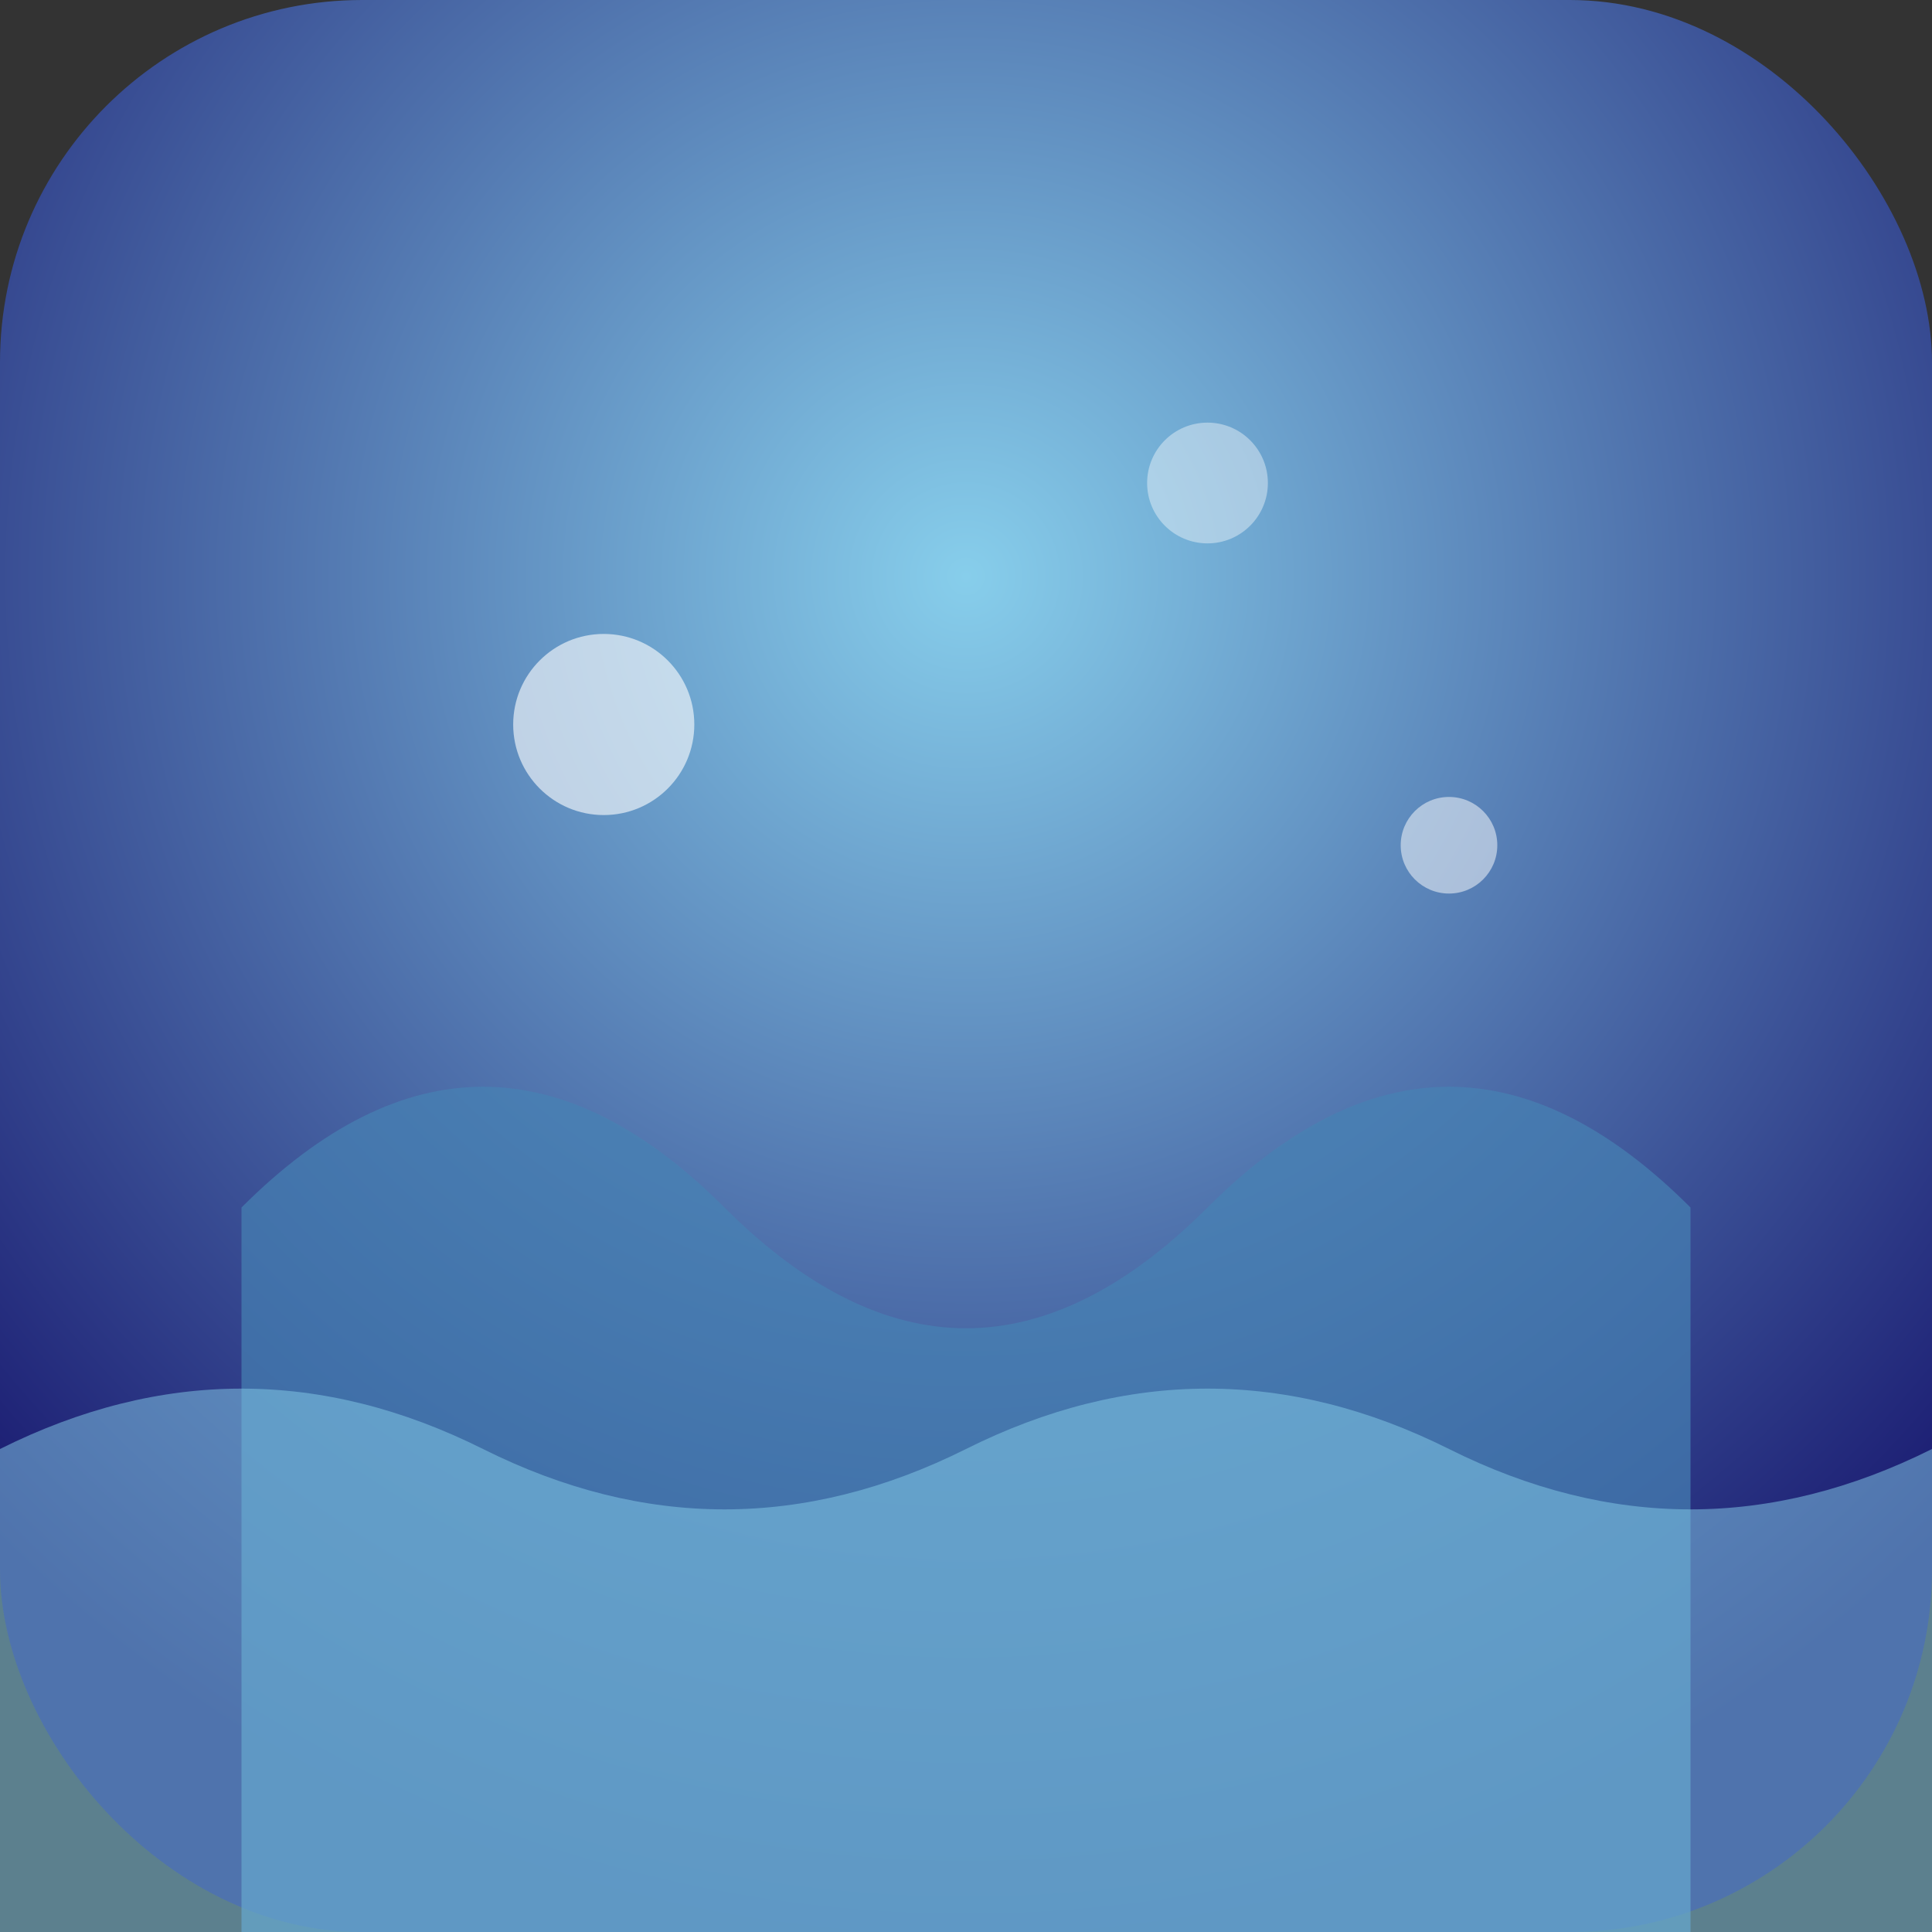 <svg width="32" height="32" xmlns="http://www.w3.org/2000/svg" viewBox="0 0 32 32">
  <rect x="0" y="0" width="32" height="32" fill="#333333" stroke="none"/>
  <defs>
    <radialGradient id="oceanGrad" cx="50%" cy="30%" r="70%">
      <stop offset="0%" style="stop-color:#87CEEB"/>
      <stop offset="100%" style="stop-color:#191970"/>
    </radialGradient>
  </defs>
  <rect width="32" height="32" rx="6" fill="url(#oceanGrad)"/>
  <!-- Waves -->
  <path d="M4 20 Q8 16 12 20 T20 20 T28 20 V32 H4 Z" fill="#4682B4" opacity="0.7"/>
  <path d="M0 24 Q4 22 8 24 T16 24 T24 24 T32 24 V32 H0 Z" fill="#87CEEB" opacity="0.5"/>
  <!-- Bubbles -->
  <circle cx="10" cy="12" r="1.5" fill="#FFFFFF" opacity="0.6"/>
  <circle cx="20" cy="8" r="1" fill="#FFFFFF" opacity="0.4"/>
  <circle cx="24" cy="14" r="0.8" fill="#FFFFFF" opacity="0.5"/>
</svg>